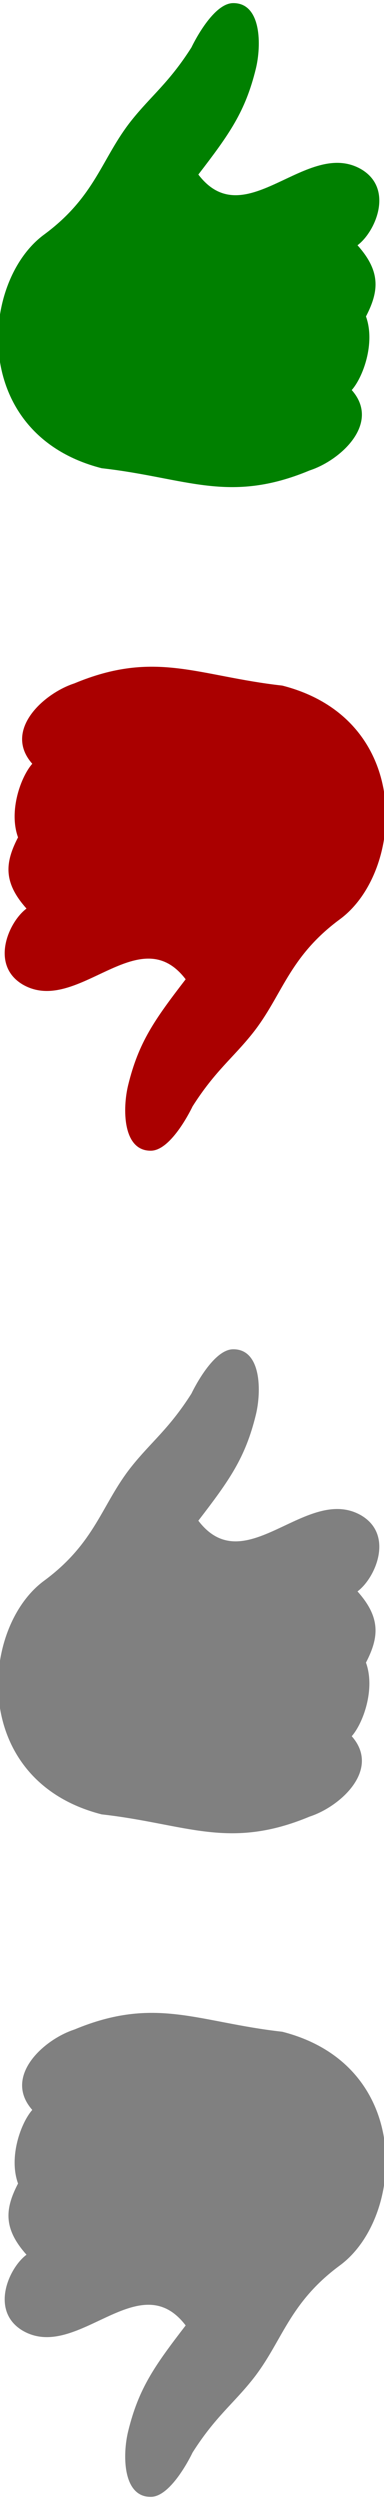 <?xml version="1.0" encoding="UTF-8" standalone="no"?>
<!-- Created with Inkscape (http://www.inkscape.org/) -->

<svg xmlns:dc="http://purl.org/dc/elements/1.1/" xmlns:cc="http://creativecommons.org/ns#" xmlns:rdf="http://www.w3.org/1999/02/22-rdf-syntax-ns#" xmlns:svg="http://www.w3.org/2000/svg" xmlns="http://www.w3.org/2000/svg" xmlns:sodipodi="http://sodipodi.sourceforge.net/DTD/sodipodi-0.dtd" xmlns:inkscape="http://www.inkscape.org/namespaces/inkscape" width="20" height="130" id="svg7391" version="1.1" inkscape:version="0.48+devel r" viewBox="0 0 20 130" sodipodi:docname="thumbs.svg">
<defs id="defs7393" />
<sodipodi:namedview id="base" pagecolor="#ffffff" bordercolor="#666666" borderopacity="1.0" inkscape:pageopacity="0.0" inkscape:pageshadow="2" inkscape:zoom="1.693912" inkscape:cx="-1.192318" inkscape:cy="54.83947" inkscape:document-units="px" inkscape:current-layer="layer1" showgrid="false" fit-margin-top="0" fit-margin-left="0" fit-margin-right="0" fit-margin-bottom="0" inkscape:window-width="1280" inkscape:window-height="894" inkscape:window-x="0" inkscape:window-y="27" inkscape:window-maximized="1" />
<g inkscape:label="Layer 1" inkscape:groupmode="layer" id="layer1" transform="translate(788.314,-342.784)">
<g id="g17751">
<g transform="translate(5e-5,-11.741)" id="g17745">
<g id="layer1-6" transform="matrix(0.067,0,0,0.069,-802.008,330.361)" style="fill:#008000">
<path d="m 238.596,527.038 c 40.159,-28.728 44.752,-57.666 67.86,-85.91 15.266,-18.659 29.303,-28.496 46.751,-55.184 0,0 16.018,-33.15 32.278,-33.394 22.309,-0.336 22.152,32.131 17.787,49.44 -8.155,32.334 -20.443,49.152 -44.696,79.753 36.455,46.381 84.4,-27.994 126.845,-3.86 25.257,14.763 10.83,47.048 -3.121,57.152 18.09,19.656 16.829,34.498 6.579,53.655 7.444,20.079 -2.266,45.793 -11.066,55.468 22.836,25.115 -8.737,52.997 -32.669,60.559 -63.072,25.535 -96.072,5.474 -161.713,-1.645 C 180.835,677.601 188.548,562.839 238.596,527.038 Z" id="path3904-6" inkscape:connector-curvature="0" sodipodi:nodetypes="sassscccccccs" style="fill:#008000" />
</g>
<g style="fill:#aa0000" transform="matrix(-0.067,0,0,-0.069,-754.62,438.688)" id="g7957">
<path style="fill:#aa0000" sodipodi:nodetypes="sassscccccccs" inkscape:connector-curvature="0" id="path7959" d="m 238.596,527.038 c 40.159,-28.728 44.752,-57.666 67.86,-85.91 15.266,-18.659 29.303,-28.496 46.751,-55.184 0,0 16.018,-33.15 32.278,-33.394 22.309,-0.336 22.152,32.131 17.787,49.44 -8.155,32.334 -20.443,49.152 -44.696,79.753 36.455,46.381 84.4,-27.994 126.845,-3.86 25.257,14.763 10.83,47.048 -3.121,57.152 18.09,19.656 16.829,34.498 6.579,53.655 7.444,20.079 -2.266,45.793 -11.066,55.468 22.836,25.115 -8.737,52.997 -32.669,60.559 -63.072,25.535 -96.072,5.474 -161.713,-1.645 C 180.835,677.601 188.548,562.839 238.596,527.038 Z" />
</g>
</g>
<g transform="translate(5e-5,-14.793)" id="g17739">
<g style="fill:#008000" transform="matrix(0.067,0,0,0.069,-802.008,403.413)" id="g17731">
<path style="fill:#808080" sodipodi:nodetypes="sassscccccccs" inkscape:connector-curvature="0" id="path17733" d="m 238.596,527.038 c 40.159,-28.728 44.752,-57.666 67.86,-85.91 15.266,-18.659 29.303,-28.496 46.751,-55.184 0,0 16.018,-33.15 32.278,-33.394 22.309,-0.336 22.152,32.131 17.787,49.44 -8.155,32.334 -20.443,49.152 -44.696,79.753 36.455,46.381 84.4,-27.994 126.845,-3.86 25.257,14.763 10.83,47.048 -3.121,57.152 18.09,19.656 16.829,34.498 6.579,53.655 7.444,20.079 -2.266,45.793 -11.066,55.468 22.836,25.115 -8.737,52.997 -32.669,60.559 -63.072,25.535 -96.072,5.474 -161.713,-1.645 C 180.835,677.601 188.548,562.839 238.596,527.038 Z" />
</g>
<g id="g17735" transform="matrix(-0.067,0,0,-0.069,-754.62,511.74)" style="fill:#aa0000">
<path d="m 238.596,527.038 c 40.159,-28.728 44.752,-57.666 67.86,-85.91 15.266,-18.659 29.303,-28.496 46.751,-55.184 0,0 16.018,-33.15 32.278,-33.394 22.309,-0.336 22.152,32.131 17.787,49.44 -8.155,32.334 -20.443,49.152 -44.696,79.753 36.455,46.381 84.4,-27.994 126.845,-3.86 25.257,14.763 10.83,47.048 -3.121,57.152 18.09,19.656 16.829,34.498 6.579,53.655 7.444,20.079 -2.266,45.793 -11.066,55.468 22.836,25.115 -8.737,52.997 -32.669,60.559 -63.072,25.535 -96.072,5.474 -161.713,-1.645 C 180.835,677.601 188.548,562.839 238.596,527.038 Z" id="path17737" inkscape:connector-curvature="0" sodipodi:nodetypes="sassscccccccs" style="fill:#808080" />
</g>
</g>
</g>
</g>
</svg>
